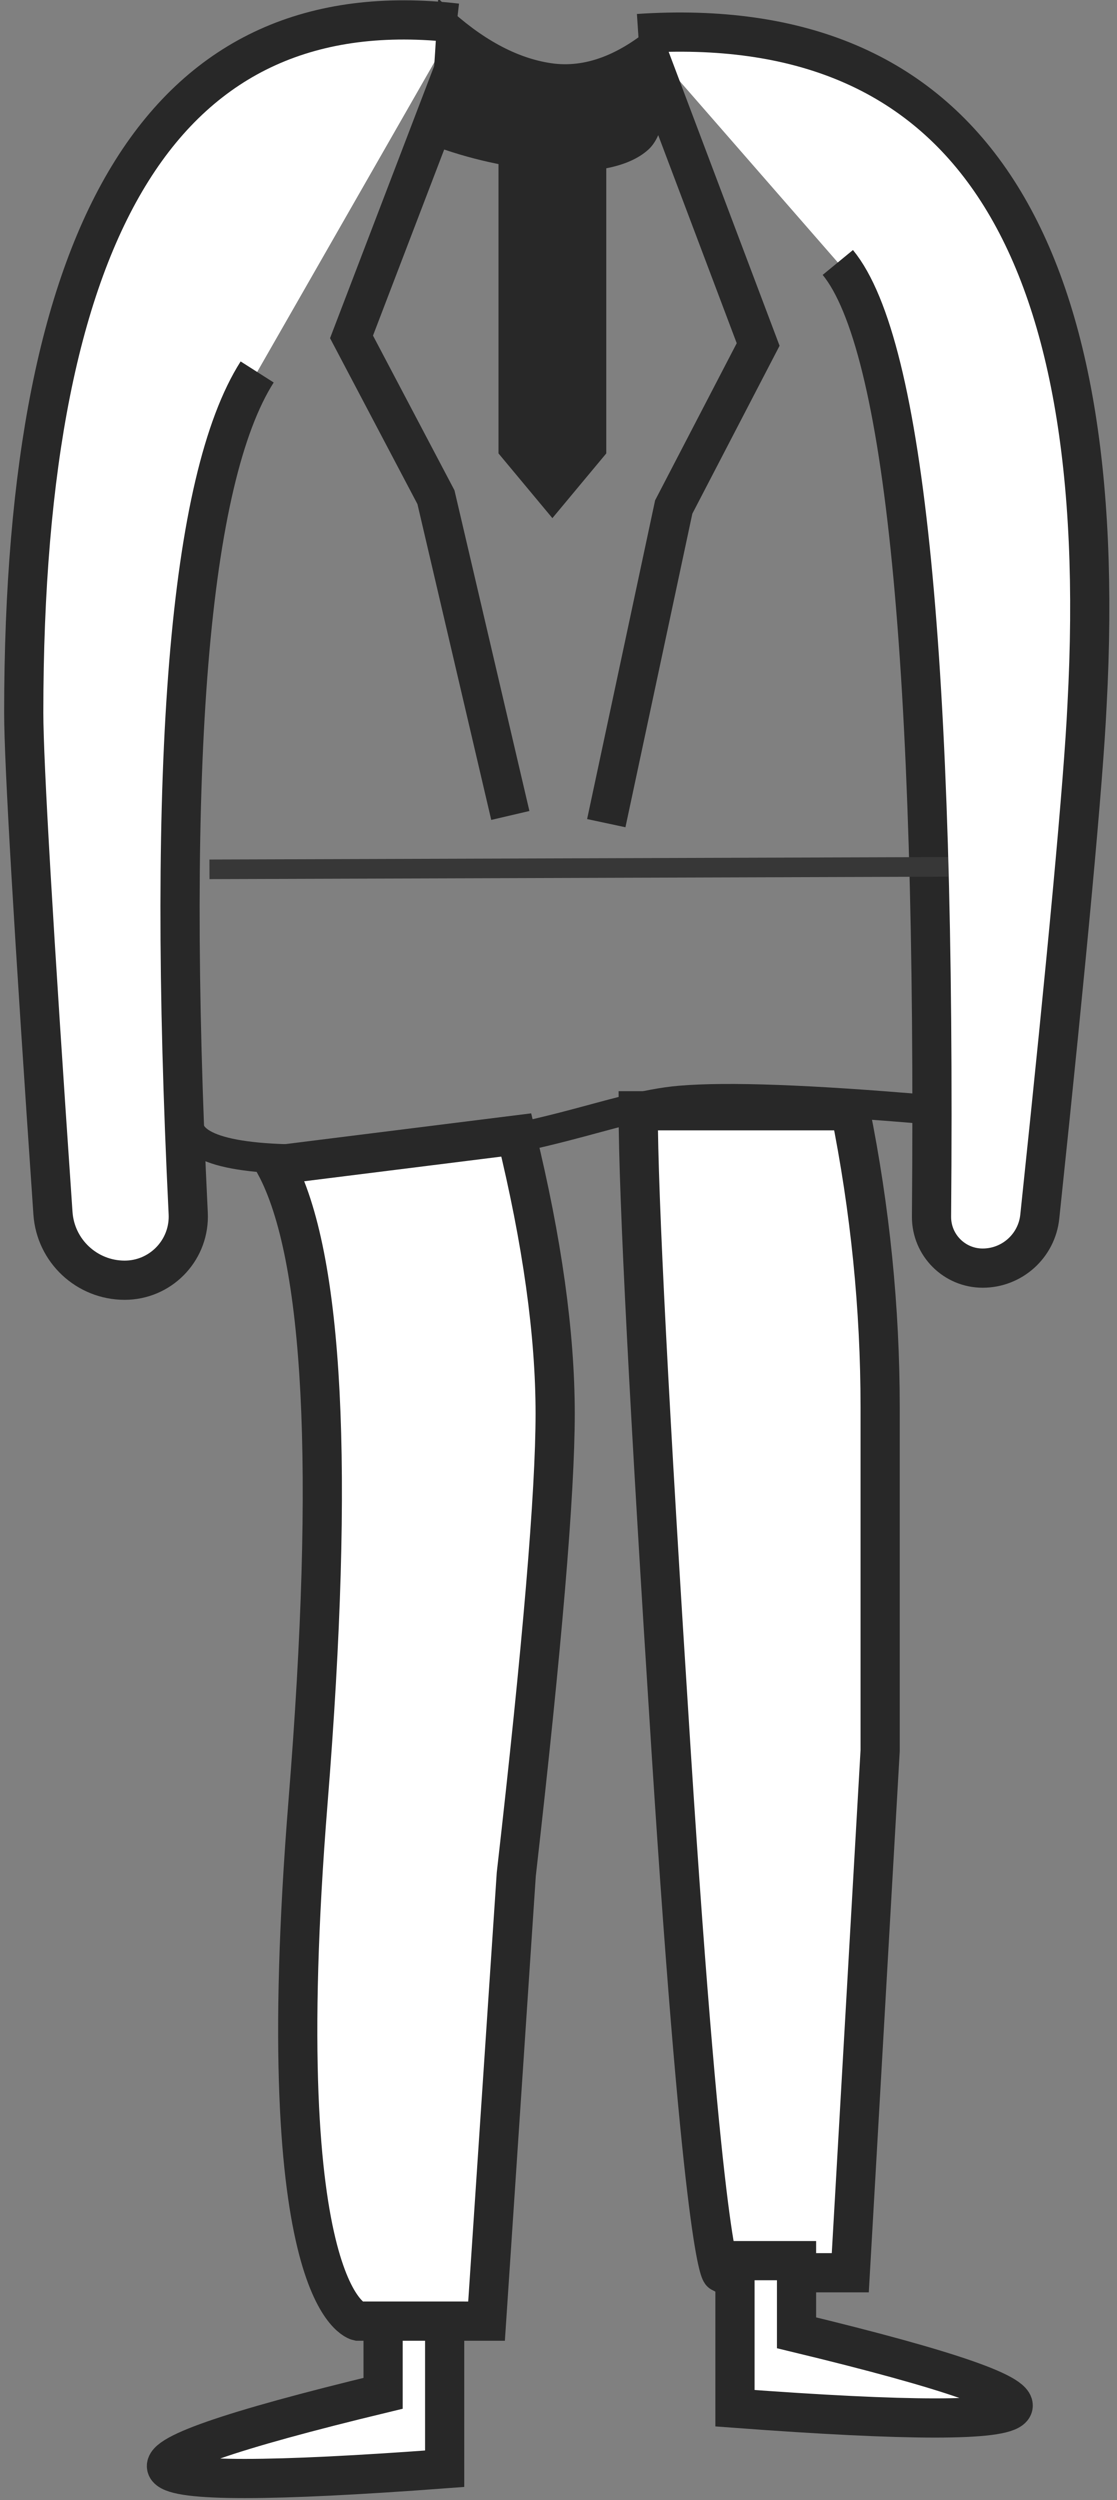 <?xml version="1.0" encoding="UTF-8"?>
<svg width="114px" height="255px" viewBox="0 0 114 255" version="1.1" xmlns="http://www.w3.org/2000/svg" xmlns:xlink="http://www.w3.org/1999/xlink">
    <rect x="0" y="0" width="114" height="255" fill="#808080" stroke="none"/>
    <!-- Generator: Sketch 52.5 (67469) - http://www.bohemiancoding.com/sketch -->
    <title>身体1</title>
    <desc>Created with Sketch.</desc>
    <g id="Page-1" stroke="none" stroke-width="1" fill="none" fill-rule="evenodd">
        <g id="匹配机制4" transform="translate(-252, -533)" fill-rule="nonzero">
            <g id="分组-3-copy-2" transform="translate(224.876, 394)">
                <g id="身体1" transform="translate(29, 139)">
                    <path d="M109.344,3.42 C76.216,1.211 60.949,24.071 63.542,72 C63.91,79.731 65.516,97.097 68.361,124.098 L68.361,124.098 C68.675,127.081 71.191,129.346 74.19,129.346 L74.19,129.346 C77.073,129.346 79.41,127.009 79.41,124.126 C79.41,124.111 79.41,124.097 79.41,124.082 C78.934,67.554 82.122,35.117 88.973,26.77" id="路径-59" stroke="#282828" stroke-width="4" fill="#FFFFFF" transform="translate(86.302, 66.31) scale(-1, 1) translate(-86.302, -66.31) "></path>
                    <path d="M44.741,2.356 C15.278,-1.052 0.547,22.398 0.547,72.706 C0.547,77.731 1.541,94.744 3.529,123.747 L3.529,123.747 C3.792,127.594 6.99,130.58 10.846,130.58 L10.846,130.58 C14.433,130.58 17.341,127.673 17.341,124.086 C17.341,123.98 17.338,123.874 17.333,123.768 C15.068,77.475 17.413,48.866 24.37,37.94" id="路径-59-copy" stroke="#282828" stroke-width="4" fill="#FFFFFF"></path>
                    <path d="M42.51,2.679 C41.918,9.351 42.427,13.42 44.037,14.885 C47.869,18.371 58.405,17.102 65.728,14.29 C65.392,11.657 65.053,7.211 64.712,0.951 C61.019,4.406 57.349,6.402 53.703,6.941 C50.056,7.479 46.325,6.059 42.51,2.679 Z" id="路径-57" stroke="#282828" fill="#282828" transform="translate(54, 8.975) scale(-1, 1) translate(-54, -8.975) "></path>
                    <polyline id="路径" stroke="#282828" stroke-width="4" points="50.207 83.175 42.617 50.713 34 34.362 45.241 5 45.241 5"></polyline>
                    <polyline id="路径-58-copy-2" stroke="#282828" stroke-width="4" points="64.259 5.364 75.5 35.137 66.883 51.716 60 83.961"></polyline>
                    <path d="M17.58,115.437 C18.776,117.861 25.041,118.709 36.373,117.984 C53.373,116.895 60.301,112.855 67.555,112.237 C72.39,111.826 80.835,112.138 92.889,113.174" id="路径-55" stroke="#282828" stroke-width="3"></path>
                    <path d="M26.222,118.84 C31.184,128.076 32.298,149.72 29.564,183.773 C25.463,234.852 34.664,236.753 34.664,236.753 C34.664,236.753 39.036,236.753 47.78,236.753 L50.815,191.172 C53.461,167.969 54.784,152.306 54.784,144.184 C54.784,136.061 53.461,126.588 50.815,115.765 L26.222,118.84 Z" id="路径-56" stroke="#282828" stroke-width="4" fill="#FFFFFF"></path>
                    <path d="M63.259,113.296 C63.259,121.881 64.378,143.636 66.615,178.562 C69.97,230.952 71.735,231.815 71.735,231.815 C71.735,231.815 76.124,231.815 84.903,231.815 L87.951,178.562 C87.951,165.352 87.951,153.687 87.951,143.565 C87.951,133.444 86.935,123.354 84.903,113.296 L63.259,113.296 Z" id="路径-56-copy" stroke="#282828" stroke-width="4" fill="#FFFFFF"></path>
                    <path d="M37.223,244.113 C21.467,247.914 14.131,250.478 15.216,251.806 C16.301,253.135 25.731,253.135 43.506,251.806 L43.506,236.753 L37.223,236.753 L37.223,244.113 Z" id="路径-60" stroke="#282828" stroke-width="4" fill="#FFFFFF"></path>
                    <path d="M95.248,237.941 C79.492,241.741 72.156,244.305 73.241,245.634 C74.325,246.962 83.755,246.962 101.531,245.634 L101.531,230.58 L95.248,230.58 L95.248,237.941 Z" id="路径-60-copy" stroke="#282828" stroke-width="4" fill="#FFFFFF" transform="translate(87.333, 238.605) scale(-1, 1) translate(-87.333, -238.605) "></path>
                    <path d="M20.5,88.667 L93.889,88.42" id="直线-2-copy" stroke="#373737" stroke-width="2" stroke-linecap="square"></path>
                    <polygon id="矩形-copy-3" fill="#282828" points="49 9 60 9 60 46.247 54.5 52.849 49 46.247"></polygon>
                </g>
            </g>
        </g>
    </g>
</svg>